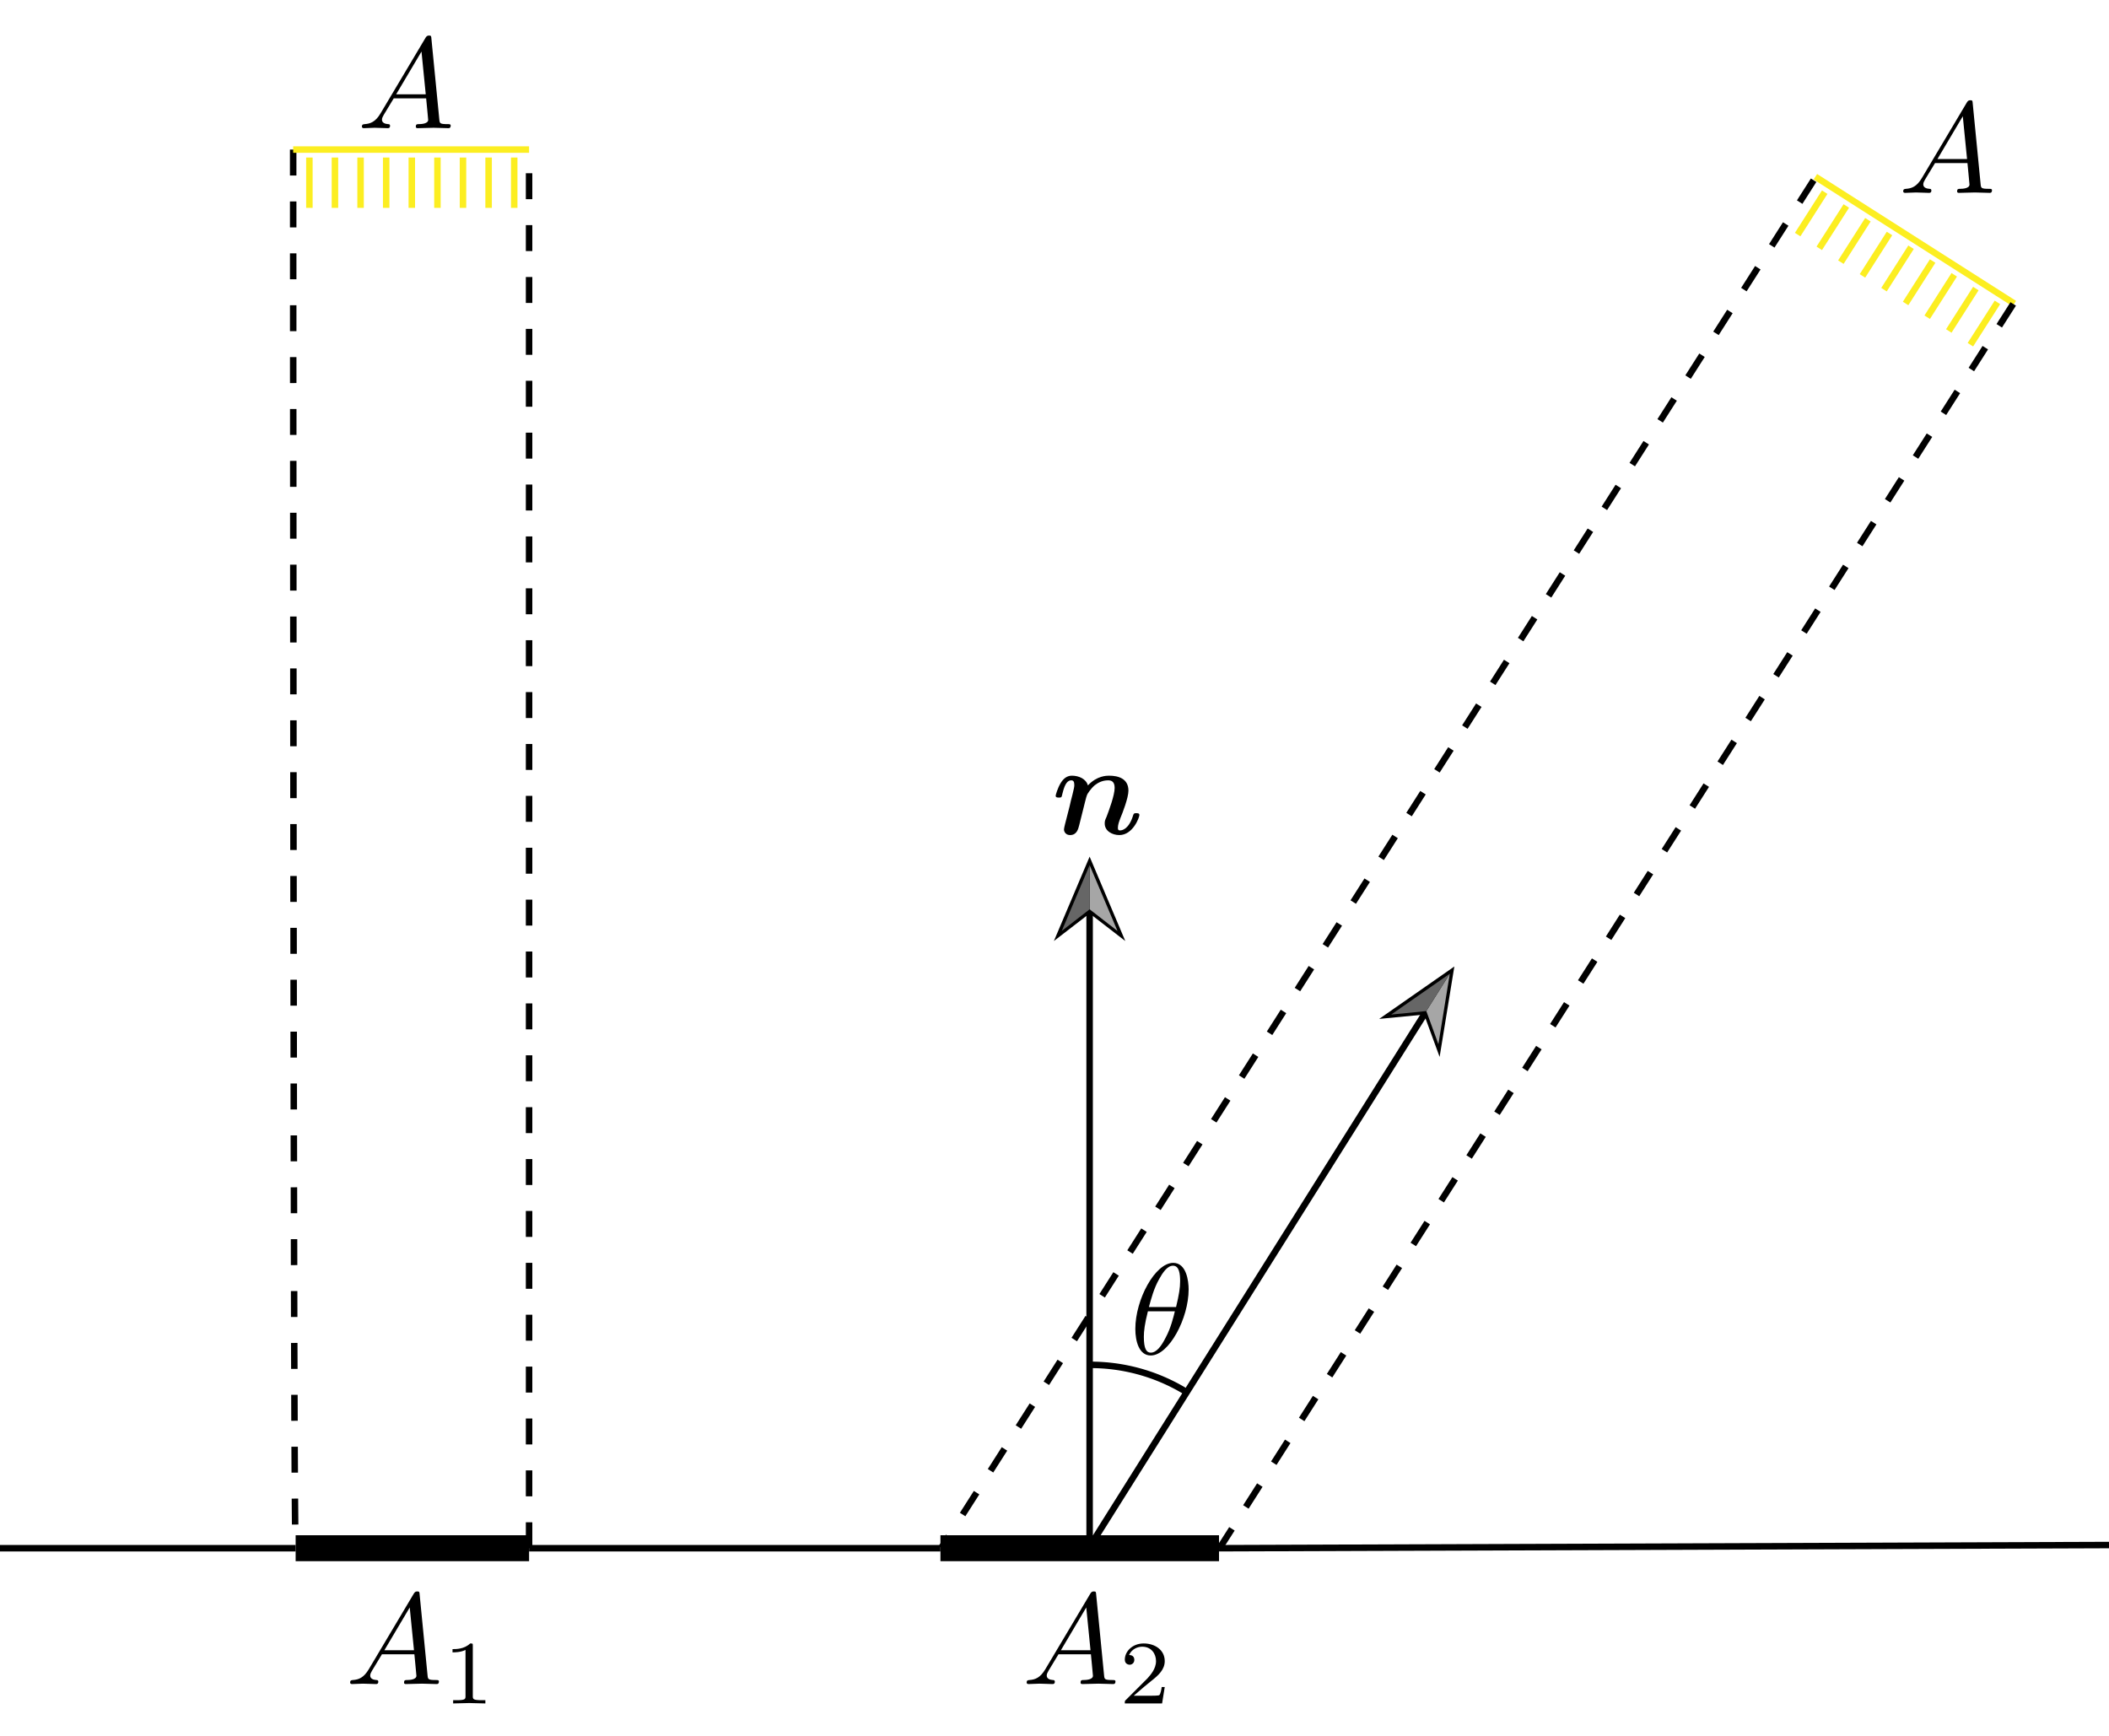 <?xml version="1.0" encoding="UTF-8" standalone="no"?>
<svg
   xmlns:dc="http://purl.org/dc/elements/1.1/"
   xmlns:cc="http://creativecommons.org/ns#"
   xmlns:rdf="http://www.w3.org/1999/02/22-rdf-syntax-ns#"
   xmlns:svg="http://www.w3.org/2000/svg"
   xmlns="http://www.w3.org/2000/svg"
   xmlns:xlink="http://www.w3.org/1999/xlink"
   xmlns:sodipodi="http://sodipodi.sourceforge.net/DTD/sodipodi-0.dtd"
   xmlns:inkscape="http://www.inkscape.org/namespaces/inkscape"
   id="Layer_1"
   data-name="Layer 1"
   viewBox="0 0 325.15 267.64"
   version="1.1"
   sodipodi:docname="LambertsLaw.svg"
   inkscape:version="1.0.1 (3bc2e813f5, 2020-09-07)">
  <sodipodi:namedview
     pagecolor="#ffffff"
     bordercolor="#666666"
     borderopacity="1"
     objecttolerance="10"
     gridtolerance="10"
     guidetolerance="10"
     inkscape:pageopacity="0"
     inkscape:pageshadow="2"
     inkscape:window-width="1920"
     inkscape:window-height="1017"
     id="namedview1035"
     showgrid="false"
     inkscape:zoom="2.2051361"
     inkscape:cx="162.575"
     inkscape:cy="133.82"
     inkscape:window-x="1912"
     inkscape:window-y="-8"
     inkscape:window-maximized="1"
     inkscape:current-layer="Layer_1"
     inkscape:document-rotation="0" />
  <defs
     id="defs938">
    <style
       id="style936">.cls-1,.cls-2,.cls-3,.cls-4{fill:none;stroke-miterlimit:10;}.cls-1,.cls-2,.cls-3{stroke:#000;}.cls-2{stroke-width:4px;}.cls-3{stroke-dasharray:4;}.cls-4{stroke:#fcee21;}.cls-5{fill:#a6a6a6;}.cls-6{fill:#666;}</style>
    <g
       id="g8329">
      <symbol
         overflow="visible"
         id="symbol8541">
        <path
           style="stroke:none;"
           d=""
           id="path4853" />
      </symbol>
      <symbol
         overflow="visible"
         id="symbol8607">
        <path
           style="stroke:none;"
           d="M 1.781 -1.141 C 1.391 -0.484 1 -0.344 0.562 -0.312 C 0.438 -0.297 0.344 -0.297 0.344 -0.109 C 0.344 -0.047 0.406 0 0.484 0 C 0.75 0 1.062 -0.031 1.328 -0.031 C 1.672 -0.031 2.016 0 2.328 0 C 2.391 0 2.516 0 2.516 -0.188 C 2.516 -0.297 2.438 -0.312 2.359 -0.312 C 2.141 -0.328 1.891 -0.406 1.891 -0.656 C 1.891 -0.781 1.953 -0.891 2.031 -1.031 L 2.797 -2.297 L 5.297 -2.297 C 5.312 -2.094 5.453 -0.734 5.453 -0.641 C 5.453 -0.344 4.938 -0.312 4.734 -0.312 C 4.594 -0.312 4.5 -0.312 4.5 -0.109 C 4.5 0 4.609 0 4.641 0 C 5.047 0 5.469 -0.031 5.875 -0.031 C 6.125 -0.031 6.766 0 7.016 0 C 7.062 0 7.188 0 7.188 -0.203 C 7.188 -0.312 7.094 -0.312 6.953 -0.312 C 6.344 -0.312 6.344 -0.375 6.312 -0.672 L 5.703 -6.891 C 5.688 -7.094 5.688 -7.141 5.516 -7.141 C 5.359 -7.141 5.312 -7.062 5.25 -6.969 Z M 2.984 -2.609 L 4.938 -5.906 L 5.266 -2.609 Z M 2.984 -2.609 "
           id="path9334" />
      </symbol>
      <symbol
         overflow="visible"
         id="symbol7628">
        <path
           style="stroke:none;"
           d=""
           id="path9344" />
      </symbol>
      <symbol
         overflow="visible"
         id="symbol340">
        <path
           style="stroke:none;"
           d="M 2.328 -4.438 C 2.328 -4.625 2.328 -4.625 2.125 -4.625 C 1.672 -4.188 1.047 -4.188 0.766 -4.188 L 0.766 -3.938 C 0.922 -3.938 1.391 -3.938 1.766 -4.125 L 1.766 -0.578 C 1.766 -0.344 1.766 -0.25 1.078 -0.25 L 0.812 -0.25 L 0.812 0 C 0.938 0 1.797 -0.031 2.047 -0.031 C 2.266 -0.031 3.141 0 3.297 0 L 3.297 -0.25 L 3.031 -0.25 C 2.328 -0.25 2.328 -0.344 2.328 -0.578 Z M 2.328 -4.438 "
           id="path9563" />
      </symbol>
    </g>
    <g
       id="g5188">
      <symbol
         overflow="visible"
         id="symbol8139">
        <path
           style="stroke:none;"
           d=""
           id="path497" />
      </symbol>
      <symbol
         overflow="visible"
         id="symbol7100">
        <path
           style="stroke:none;"
           d="M 1.781 -1.141 C 1.391 -0.484 1 -0.344 0.562 -0.312 C 0.438 -0.297 0.344 -0.297 0.344 -0.109 C 0.344 -0.047 0.406 0 0.484 0 C 0.75 0 1.062 -0.031 1.328 -0.031 C 1.672 -0.031 2.016 0 2.328 0 C 2.391 0 2.516 0 2.516 -0.188 C 2.516 -0.297 2.438 -0.312 2.359 -0.312 C 2.141 -0.328 1.891 -0.406 1.891 -0.656 C 1.891 -0.781 1.953 -0.891 2.031 -1.031 L 2.797 -2.297 L 5.297 -2.297 C 5.312 -2.094 5.453 -0.734 5.453 -0.641 C 5.453 -0.344 4.938 -0.312 4.734 -0.312 C 4.594 -0.312 4.5 -0.312 4.5 -0.109 C 4.5 0 4.609 0 4.641 0 C 5.047 0 5.469 -0.031 5.875 -0.031 C 6.125 -0.031 6.766 0 7.016 0 C 7.062 0 7.188 0 7.188 -0.203 C 7.188 -0.312 7.094 -0.312 6.953 -0.312 C 6.344 -0.312 6.344 -0.375 6.312 -0.672 L 5.703 -6.891 C 5.688 -7.094 5.688 -7.141 5.516 -7.141 C 5.359 -7.141 5.312 -7.062 5.25 -6.969 Z M 2.984 -2.609 L 4.938 -5.906 L 5.266 -2.609 Z M 2.984 -2.609 "
           id="path9043" />
      </symbol>
      <symbol
         overflow="visible"
         id="symbol7708">
        <path
           style="stroke:none;"
           d=""
           id="path2530" />
      </symbol>
      <symbol
         overflow="visible"
         id="symbol4661">
        <path
           style="stroke:none;"
           d="M 3.516 -1.266 L 3.281 -1.266 C 3.266 -1.109 3.188 -0.703 3.094 -0.641 C 3.047 -0.594 2.516 -0.594 2.406 -0.594 L 1.125 -0.594 C 1.859 -1.234 2.109 -1.438 2.516 -1.766 C 3.031 -2.172 3.516 -2.609 3.516 -3.266 C 3.516 -4.109 2.781 -4.625 1.891 -4.625 C 1.031 -4.625 0.438 -4.016 0.438 -3.375 C 0.438 -3.031 0.734 -2.984 0.812 -2.984 C 0.969 -2.984 1.172 -3.109 1.172 -3.359 C 1.172 -3.484 1.125 -3.734 0.766 -3.734 C 0.984 -4.219 1.453 -4.375 1.781 -4.375 C 2.484 -4.375 2.844 -3.828 2.844 -3.266 C 2.844 -2.656 2.406 -2.188 2.188 -1.938 L 0.516 -0.266 C 0.438 -0.203 0.438 -0.188 0.438 0 L 3.312 0 Z M 3.516 -1.266 "
           id="path6446" />
      </symbol>
    </g>
    <g
       id="g5647">
      <symbol
         overflow="visible"
         id="symbol2808">
        <path
           style="stroke:none;"
           d=""
           id="path386" />
      </symbol>
      <symbol
         overflow="visible"
         id="symbol8431">
        <path
           style="stroke:none;"
           d="M 1.781 -1.141 C 1.391 -0.484 1 -0.344 0.562 -0.312 C 0.438 -0.297 0.344 -0.297 0.344 -0.109 C 0.344 -0.047 0.406 0 0.484 0 C 0.75 0 1.062 -0.031 1.328 -0.031 C 1.672 -0.031 2.016 0 2.328 0 C 2.391 0 2.516 0 2.516 -0.188 C 2.516 -0.297 2.438 -0.312 2.359 -0.312 C 2.141 -0.328 1.891 -0.406 1.891 -0.656 C 1.891 -0.781 1.953 -0.891 2.031 -1.031 L 2.797 -2.297 L 5.297 -2.297 C 5.312 -2.094 5.453 -0.734 5.453 -0.641 C 5.453 -0.344 4.938 -0.312 4.734 -0.312 C 4.594 -0.312 4.5 -0.312 4.5 -0.109 C 4.5 0 4.609 0 4.641 0 C 5.047 0 5.469 -0.031 5.875 -0.031 C 6.125 -0.031 6.766 0 7.016 0 C 7.062 0 7.188 0 7.188 -0.203 C 7.188 -0.312 7.094 -0.312 6.953 -0.312 C 6.344 -0.312 6.344 -0.375 6.312 -0.672 L 5.703 -6.891 C 5.688 -7.094 5.688 -7.141 5.516 -7.141 C 5.359 -7.141 5.312 -7.062 5.25 -6.969 Z M 2.984 -2.609 L 4.938 -5.906 L 5.266 -2.609 Z M 2.984 -2.609 "
           id="path1106" />
      </symbol>
    </g>
    <g
       id="g4150">
      <symbol
         overflow="visible"
         id="symbol5885">
        <path
           style="stroke:none;"
           d=""
           id="path8429" />
      </symbol>
      <symbol
         overflow="visible"
         id="symbol3953">
        <path
           style="stroke:none;"
           d="M 1.781 -1.141 C 1.391 -0.484 1 -0.344 0.562 -0.312 C 0.438 -0.297 0.344 -0.297 0.344 -0.109 C 0.344 -0.047 0.406 0 0.484 0 C 0.75 0 1.062 -0.031 1.328 -0.031 C 1.672 -0.031 2.016 0 2.328 0 C 2.391 0 2.516 0 2.516 -0.188 C 2.516 -0.297 2.438 -0.312 2.359 -0.312 C 2.141 -0.328 1.891 -0.406 1.891 -0.656 C 1.891 -0.781 1.953 -0.891 2.031 -1.031 L 2.797 -2.297 L 5.297 -2.297 C 5.312 -2.094 5.453 -0.734 5.453 -0.641 C 5.453 -0.344 4.938 -0.312 4.734 -0.312 C 4.594 -0.312 4.5 -0.312 4.5 -0.109 C 4.5 0 4.609 0 4.641 0 C 5.047 0 5.469 -0.031 5.875 -0.031 C 6.125 -0.031 6.766 0 7.016 0 C 7.062 0 7.188 0 7.188 -0.203 C 7.188 -0.312 7.094 -0.312 6.953 -0.312 C 6.344 -0.312 6.344 -0.375 6.312 -0.672 L 5.703 -6.891 C 5.688 -7.094 5.688 -7.141 5.516 -7.141 C 5.359 -7.141 5.312 -7.062 5.25 -6.969 Z M 2.984 -2.609 L 4.938 -5.906 L 5.266 -2.609 Z M 2.984 -2.609 "
           id="path1161" />
      </symbol>
    </g>
    <g
       id="g8563">
      <symbol
         overflow="visible"
         id="symbol1723">
        <path
           style="stroke:none;"
           d=""
           id="path2255" />
      </symbol>
      <symbol
         overflow="visible"
         id="symbol2575">
        <path
           style="stroke:none;"
           d="M 4.531 -4.984 C 4.531 -5.641 4.359 -7.031 3.344 -7.031 C 1.953 -7.031 0.422 -4.219 0.422 -1.938 C 0.422 -1 0.703 0.109 1.609 0.109 C 3.016 0.109 4.531 -2.75 4.531 -4.984 Z M 1.469 -3.625 C 1.641 -4.25 1.844 -5.047 2.25 -5.766 C 2.516 -6.25 2.875 -6.812 3.328 -6.812 C 3.812 -6.812 3.875 -6.172 3.875 -5.609 C 3.875 -5.109 3.797 -4.609 3.562 -3.625 Z M 3.469 -3.297 C 3.359 -2.844 3.156 -2 2.766 -1.281 C 2.422 -0.594 2.047 -0.109 1.609 -0.109 C 1.281 -0.109 1.078 -0.406 1.078 -1.328 C 1.078 -1.75 1.141 -2.328 1.391 -3.297 Z M 3.469 -3.297 "
           id="path4343" />
      </symbol>
    </g>
    <g
       id="g7793">
      <symbol
         overflow="visible"
         id="symbol6811">
        <path
           style="stroke:none;"
           d=""
           id="path3775" />
      </symbol>
      <symbol
         overflow="visible"
         id="symbol7703">
        <path
           style="stroke:none;"
           d="M 2.797 -3.75 C 2.656 -4.25 2.109 -4.5 1.562 -4.5 C 1.203 -4.5 0.922 -4.297 0.703 -3.938 C 0.453 -3.531 0.312 -3 0.312 -2.953 C 0.312 -2.812 0.469 -2.812 0.562 -2.812 C 0.672 -2.812 0.703 -2.812 0.75 -2.859 C 0.781 -2.875 0.781 -2.906 0.844 -3.156 C 1.031 -3.922 1.25 -4.141 1.516 -4.141 C 1.672 -4.141 1.75 -4.047 1.75 -3.781 C 1.75 -3.609 1.703 -3.453 1.609 -3.047 C 1.531 -2.766 1.438 -2.375 1.391 -2.156 L 1.031 -0.75 C 1 -0.625 0.953 -0.422 0.953 -0.359 C 0.953 -0.156 1.109 0.078 1.422 0.078 C 1.938 0.078 2.047 -0.375 2.125 -0.672 C 2.219 -1.047 2.297 -1.359 2.406 -1.797 C 2.438 -1.922 2.688 -2.953 2.719 -2.984 C 2.719 -3.047 3 -3.484 3.328 -3.766 C 3.609 -3.984 3.938 -4.141 4.359 -4.141 C 4.609 -4.141 4.859 -4.047 4.859 -3.562 C 4.859 -2.984 4.422 -1.828 4.234 -1.328 C 4.109 -1.062 4.094 -0.984 4.094 -0.812 C 4.094 -0.234 4.672 0.078 5.219 0.078 C 6.266 0.078 6.766 -1.281 6.766 -1.469 C 6.766 -1.609 6.625 -1.609 6.531 -1.609 C 6.406 -1.609 6.344 -1.609 6.297 -1.484 C 5.969 -0.375 5.438 -0.281 5.281 -0.281 C 5.203 -0.281 5.109 -0.281 5.109 -0.484 C 5.109 -0.719 5.203 -0.969 5.297 -1.219 C 5.469 -1.625 5.922 -2.797 5.922 -3.344 C 5.922 -4.266 5.156 -4.5 4.438 -4.5 C 4.234 -4.5 3.5 -4.5 2.797 -3.75 Z M 2.797 -3.75 "
           id="path1350" />
      </symbol>
    </g>
  </defs>
  <title
     id="title940">Lamberts Law</title>
  <line
     class="cls-1"
     x1="187.94"
     y1="238.71"
     x2="325.15"
     y2="238.22"
     id="line942" />
  <line
     class="cls-2"
     x1="144.99"
     y1="238.71"
     x2="187.94"
     y2="238.71"
     id="line944" />
  <line
     class="cls-1"
     x1="81.57"
     y1="238.71"
     x2="144.99"
     y2="238.71"
     id="line946" />
  <line
     class="cls-1"
     x1="45.58"
     y1="238.71"
     y2="238.71"
     id="line948" />
  <path
     class="cls-3"
     d="M45.2,23.06s0,215.31.38,215.65"
     id="path950" />
  <line
     class="cls-3"
     x1="81.57"
     y1="238.71"
     x2="81.57"
     y2="23.06"
     id="line952" />
  <line
     class="cls-2"
     x1="45.58"
     y1="238.71"
     x2="81.57"
     y2="238.71"
     id="line954" />
  <line
     class="cls-4"
     x1="79.28"
     y1="24.29"
     x2="79.28"
     y2="32.05"
     id="line956" />
  <line
     class="cls-4"
     x1="81.57"
     y1="23.06"
     x2="45.2"
     y2="23.06"
     id="line958" />
  <line
     class="cls-4"
     x1="47.7"
     y1="24.29"
     x2="47.7"
     y2="32.05"
     id="line960" />
  <line
     class="cls-4"
     x1="51.64"
     y1="24.29"
     x2="51.64"
     y2="32.05"
     id="line962" />
  <line
     class="cls-4"
     x1="55.59"
     y1="24.29"
     x2="55.59"
     y2="32.05"
     id="line964" />
  <line
     class="cls-4"
     x1="59.54"
     y1="24.29"
     x2="59.54"
     y2="32.05"
     id="line966" />
  <line
     class="cls-4"
     x1="63.49"
     y1="24.29"
     x2="63.49"
     y2="32.05"
     id="line968" />
  <line
     class="cls-4"
     x1="67.44"
     y1="24.29"
     x2="67.44"
     y2="32.05"
     id="line970" />
  <line
     class="cls-4"
     x1="71.38"
     y1="24.29"
     x2="71.38"
     y2="32.05"
     id="line972" />
  <line
     class="cls-4"
     x1="75.33"
     y1="24.29"
     x2="75.33"
     y2="32.05"
     id="line974" />
  <line
     class="cls-4"
     x1="307.95"
     y1="46.62"
     x2="303.78"
     y2="53.15"
     id="line978" />
  <line
     class="cls-4"
     x1="310.55"
     y1="46.81"
     x2="279.88"
     y2="27.25"
     id="line980" />
  <line
     class="cls-4"
     x1="281.32"
     y1="29.63"
     x2="277.15"
     y2="36.17"
     id="line982" />
  <line
     class="cls-4"
     x1="284.65"
     y1="31.76"
     x2="280.48"
     y2="38.29"
     id="line984" />
  <line
     class="cls-4"
     x1="287.98"
     y1="33.88"
     x2="283.81"
     y2="40.42"
     id="line986" />
  <line
     class="cls-4"
     x1="291.31"
     y1="36"
     x2="287.14"
     y2="42.54"
     id="line988" />
  <line
     class="cls-4"
     x1="294.63"
     y1="38.12"
     x2="290.46"
     y2="44.66"
     id="line990" />
  <line
     class="cls-4"
     x1="297.96"
     y1="40.25"
     x2="293.79"
     y2="46.79"
     id="line992" />
  <line
     class="cls-4"
     x1="301.29"
     y1="42.37"
     x2="297.12"
     y2="48.91"
     id="line994" />
  <line
     class="cls-4"
     x1="304.62"
     y1="44.49"
     x2="300.45"
     y2="51.03"
     id="line996" />
  <line
     class="cls-3"
     x1="279.61"
     y1="27.79"
     x2="145.13"
     y2="238.66"
     id="line998" />
  <line
     class="cls-3"
     x1="310.38"
     y1="46.86"
     x2="188.06"
     y2="238.65"
     id="line1000" />
  <line
     class="cls-1"
     x1="167.99"
     y1="237.96"
     x2="167.99"
     y2="140.18"
     id="line1012" />
  <polygon
     points="173.49 145.09 167.99 140.84 162.48 145.09 167.99 132.08 173.49 145.09"
     id="polygon1014" />
  <polygon
     class="cls-5"
     points="172.29 143.54 167.99 133.39 167.99 140.2 172.29 143.54"
     id="polygon1016" />
  <polygon
     class="cls-6"
     points="163.69 143.54 167.99 133.39 167.99 140.2 163.69 143.54"
     id="polygon1018" />
  <line
     class="cls-1"
     x1="167.87"
     y1="238.66"
     x2="219.91"
     y2="155.88"
     id="line1020" />
  <polygon
     points="221.95 162.96 219.56 156.43 212.63 157.1 224.22 149.02 221.95 162.96"
     id="polygon1022" />
  <polygon
     class="cls-5"
     points="221.76 161 223.52 150.13 219.9 155.89 221.76 161"
     id="polygon1024" />
  <polygon
     class="cls-6"
     points="214.48 156.43 223.52 150.13 219.9 155.89 214.48 156.43"
     id="polygon1026" />
  <path
     class="cls-1"
     d="M168.13,210.44a28.17,28.17,0,0,1,14.48,4"
     id="path1028" />
  <g
     inkscape:label=""
     transform="matrix(2,0,0,2,-130.557,95.73)"
     id="g1104">
    <g
       id="g6718">
      <g
         style="fill:#000000;fill-opacity:1"
         id="g5107">
        <use
           xlink:href="#symbol8607"
           x="91.925"
           y="81.963"
           id="use5295"
           width="100%"
           height="100%" />
      </g>
      <g
         style="fill:#000000;fill-opacity:1"
         id="g2795">
        <use
           xlink:href="#symbol340"
           x="99.397"
           y="83.457"
           id="use9039"
           width="100%"
           height="100%" />
      </g>
    </g>
  </g>
  <g
     inkscape:label=""
     transform="matrix(2,0,0,2,-26.255,95.73)"
     id="g1202">
    <g
       id="g3359">
      <g
         style="fill:#000000;fill-opacity:1"
         id="g3482">
        <use
           xlink:href="#symbol7100"
           x="91.925"
           y="81.963"
           id="use5839"
           width="100%"
           height="100%" />
      </g>
      <g
         style="fill:#000000;fill-opacity:1"
         id="g4046">
        <use
           xlink:href="#symbol4661"
           x="99.397"
           y="83.457"
           id="use6729"
           width="100%"
           height="100%" />
      </g>
    </g>
  </g>
  <g
     inkscape:label=""
     transform="matrix(2,0,0,2,-128.743,-144.164)"
     id="g1309">
    <g
       id="g2504">
      <g
         style="fill:#000000;fill-opacity:1"
         id="g9930">
        <use
           xlink:href="#symbol8431"
           x="91.925"
           y="81.963"
           id="use5655"
           width="100%"
           height="100%" />
      </g>
    </g>
  </g>
  <g
     inkscape:label=""
     transform="matrix(2,0,0,2,108.884,-134.188)"
     id="g1419">
    <g
       id="g6889">
      <g
         style="fill:#000000;fill-opacity:1"
         id="g8406">
        <use
           xlink:href="#symbol3953"
           x="91.925"
           y="81.963"
           id="use3600"
           width="100%"
           height="100%" />
      </g>
    </g>
  </g>
  <g
     inkscape:label=""
     transform="matrix(2,0,0,2,-9.657,44.85)"
     id="g1538">
    <g
       id="g4366">
      <g
         style="fill:#000000;fill-opacity:1"
         id="g8571">
        <use
           xlink:href="#symbol2575"
           x="91.925"
           y="81.963"
           id="use1983"
           width="100%"
           height="100%" />
      </g>
    </g>
  </g>
  <g
     inkscape:label=""
     transform="matrix(2,0,0,2,-21.72,-35.328)"
     id="g1666">
    <g
       id="g5503">
      <g
         style="fill:#000000;fill-opacity:1"
         id="g2745">
        <use
           xlink:href="#symbol7703"
           x="91.925"
           y="81.963"
           id="use606"
           width="100%"
           height="100%" />
      </g>
    </g>
  </g>
</svg>
